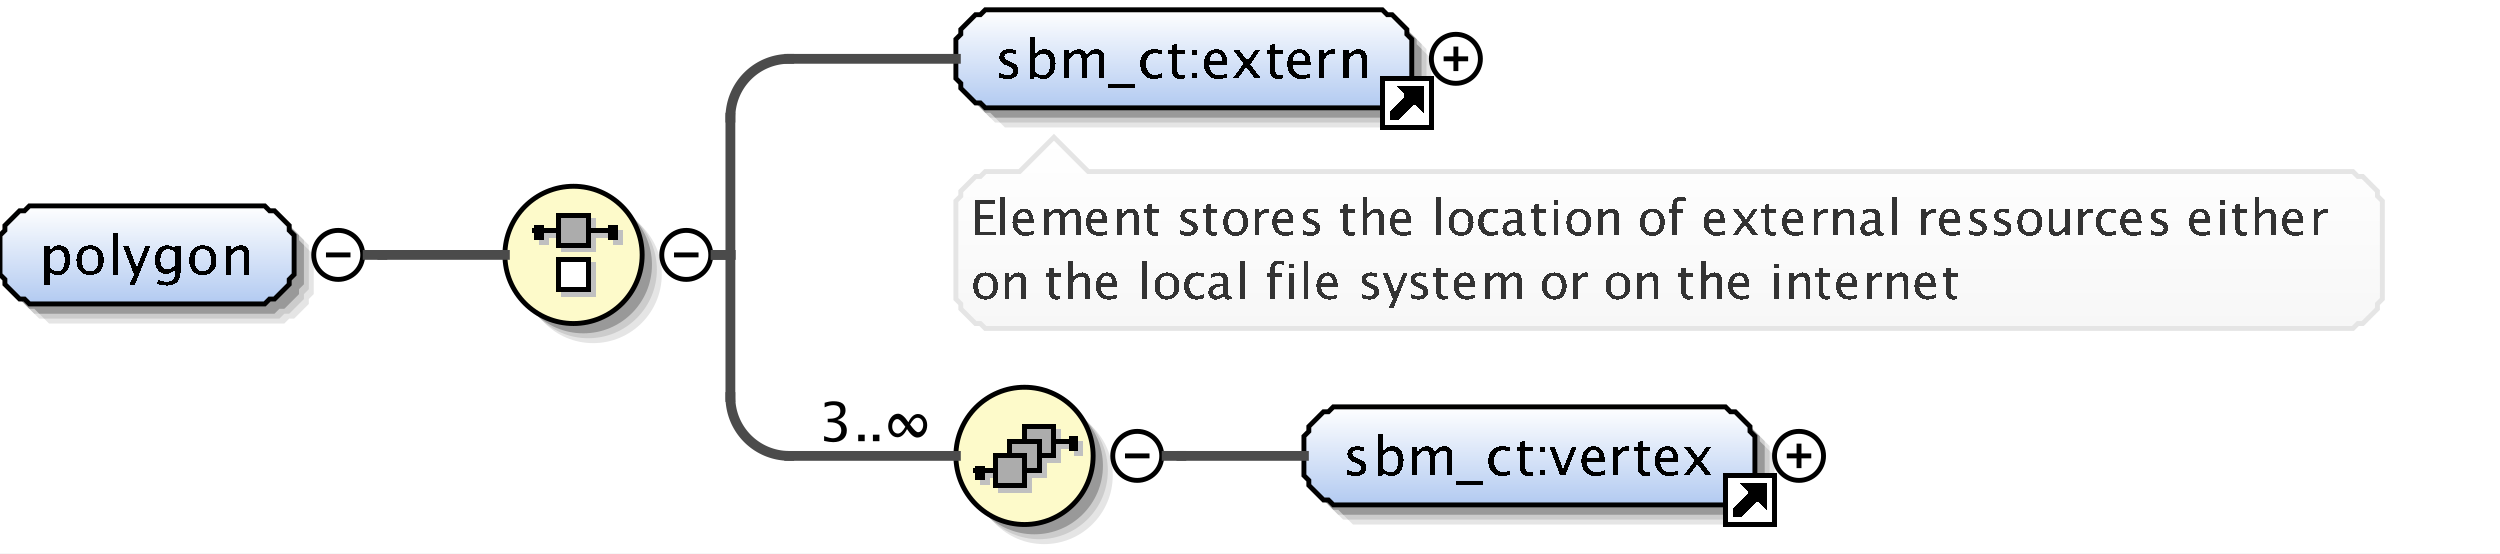 <?xml version="1.0" encoding="UTF-8"?>
<!DOCTYPE svg PUBLIC '-//W3C//DTD SVG 1.0//EN'
          'http://www.w3.org/TR/2001/REC-SVG-20010904/DTD/svg10.dtd'>
<svg color-interpolation="auto" color-rendering="auto" fill="black" fill-opacity="1" font-family="&apos;Dialog&apos;" font-size="12" font-style="normal" font-weight="normal" height="113" image-rendering="auto" shape-rendering="auto" stroke="black" stroke-dasharray="none" stroke-dashoffset="0" stroke-linecap="square" stroke-linejoin="miter" stroke-miterlimit="10" stroke-opacity="1" stroke-width="1" text-rendering="auto" width="510" xmlns="http://www.w3.org/2000/svg" xmlns:xlink="http://www.w3.org/1999/xlink"
><rect width="100%" height="100%" fill="#808080" stroke="none"/><!--Generated by the Batik Graphics2D SVG Generator--><defs id="genericDefs"
  /><g
  ><defs id="defs1"
    ><linearGradient gradientUnits="userSpaceOnUse" id="linearGradient1" spreadMethod="pad" x1="0" x2="0" y1="42" y2="62"
      ><stop offset="0%" stop-color="white" stop-opacity="1"
        /><stop offset="100%" stop-color="rgb(178,202,241)" stop-opacity="1"
      /></linearGradient
      ><linearGradient gradientUnits="userSpaceOnUse" id="linearGradient2" spreadMethod="pad" x1="103" x2="103" y1="38" y2="66"
      ><stop offset="0%" stop-color="rgb(253,250,202)" stop-opacity="1"
        /><stop offset="100%" stop-color="rgb(253,250,202)" stop-opacity="1"
      /></linearGradient
      ><linearGradient gradientUnits="userSpaceOnUse" id="linearGradient3" spreadMethod="pad" x1="195" x2="195" y1="2" y2="22"
      ><stop offset="0%" stop-color="white" stop-opacity="1"
        /><stop offset="100%" stop-color="rgb(178,202,241)" stop-opacity="1"
      /></linearGradient
      ><linearGradient gradientUnits="userSpaceOnUse" id="linearGradient4" spreadMethod="pad" x1="195" x2="195" y1="28" y2="67"
      ><stop offset="0%" stop-color="white" stop-opacity="1"
        /><stop offset="100%" stop-color="rgb(247,247,247)" stop-opacity="1"
      /></linearGradient
      ><linearGradient gradientUnits="userSpaceOnUse" id="linearGradient5" spreadMethod="pad" x1="195" x2="195" y1="79" y2="107"
      ><stop offset="0%" stop-color="rgb(253,250,202)" stop-opacity="1"
        /><stop offset="100%" stop-color="rgb(253,250,202)" stop-opacity="1"
      /></linearGradient
      ><linearGradient gradientUnits="userSpaceOnUse" id="linearGradient6" spreadMethod="pad" x1="266" x2="266" y1="83" y2="103"
      ><stop offset="0%" stop-color="white" stop-opacity="1"
        /><stop offset="100%" stop-color="rgb(178,202,241)" stop-opacity="1"
      /></linearGradient
      ><clipPath clipPathUnits="userSpaceOnUse" id="clipPath1"
      ><path d="M0 0 L510 0 L510 113 L0 113 L0 0 Z"
      /></clipPath
    ></defs
    ><g fill="white" stroke="white" text-rendering="geometricPrecision"
    ><rect clip-path="url(#clipPath1)" height="113" stroke="none" width="510" x="0" y="0"
    /></g
    ><g fill="rgb(229,229,229)" font-family="sans-serif" font-size="11" stroke="rgb(229,229,229)" text-rendering="geometricPrecision"
    ><polygon clip-path="url(#clipPath1)" points=" 4 52 5 51 5 50 6 49 7 48 8 47 9 47 10 46 58 46 59 47 60 47 61 48 62 49 63 50 63 51 64 52 64 60 63 61 63 62 62 63 61 64 60 65 59 65 58 66 10 66 9 65 8 65 7 64 6 63 5 62 5 61 4 60" stroke="none"
      /><polygon clip-path="url(#clipPath1)" fill="rgb(204,204,204)" points=" 3 51 4 50 4 49 5 48 6 47 7 46 8 46 9 45 57 45 58 46 59 46 60 47 61 48 62 49 62 50 63 51 63 59 62 60 62 61 61 62 60 63 59 64 58 64 57 65 9 65 8 64 7 64 6 63 5 62 4 61 4 60 3 59" stroke="none"
      /><polygon clip-path="url(#clipPath1)" fill="rgb(153,153,153)" points=" 2 50 3 49 3 48 4 47 5 46 6 45 7 45 8 44 56 44 57 45 58 45 59 46 60 47 61 48 61 49 62 50 62 58 61 59 61 60 60 61 59 62 58 63 57 63 56 64 8 64 7 63 6 63 5 62 4 61 3 60 3 59 2 58" stroke="none"
      /><polygon clip-path="url(#clipPath1)" fill="url(#linearGradient1)" points=" 0 48 1 47 1 46 2 45 3 44 4 43 5 43 6 42 54 42 55 43 56 43 57 44 58 45 59 46 59 47 60 48 60 56 59 57 59 58 58 59 57 60 56 61 55 61 54 62 6 62 5 61 4 61 3 60 2 59 1 58 1 57 0 56" shape-rendering="crispEdges" stroke="none"
      /><polygon clip-path="url(#clipPath1)" fill="none" points=" 0 48 1 47 1 46 2 45 3 44 4 43 5 43 6 42 54 42 55 43 56 43 57 44 58 45 59 46 59 47 60 48 60 56 59 57 59 58 58 59 57 60 56 61 55 61 54 62 6 62 5 61 4 61 3 60 2 59 1 58 1 57 0 56" stroke="black" stroke-linecap="butt"
    /></g
    ><g font-family="sans-serif" font-size="11" shape-rendering="crispEdges" stroke-linecap="butt" text-rendering="geometricPrecision"
    ><path clip-path="url(#clipPath1)" d="M9.058 58.122 L9.058 50.167 L10.116 50.167 L10.116 51.263 Q10.766 50.038 12.066 50.038 Q13.119 50.038 13.723 50.806 Q14.327 51.574 14.327 52.906 Q14.327 54.356 13.642 55.245 Q12.957 56.134 11.84 56.134 Q10.804 56.134 10.116 55.339 L10.116 58.122 ZM10.116 54.609 Q10.933 55.339 11.674 55.339 Q13.199 55.339 13.199 53.014 Q13.199 50.962 11.846 50.962 Q10.96 50.962 10.116 51.923 ZM18.341 56.134 Q17.089 56.134 16.343 55.304 Q15.596 54.475 15.596 53.084 Q15.596 51.676 16.346 50.857 Q17.095 50.038 18.378 50.038 Q19.662 50.038 20.411 50.857 Q21.161 51.676 21.161 53.073 Q21.161 54.502 20.409 55.318 Q19.657 56.134 18.341 56.134 ZM18.357 55.339 Q20.038 55.339 20.038 53.073 Q20.038 50.833 18.378 50.833 Q16.724 50.833 16.724 53.084 Q16.724 55.339 18.357 55.339 ZM23.058 56 L23.058 47.519 L24.116 47.519 L24.116 56 ZM26.396 58.122 L27.342 56 L25.086 50.167 L26.23 50.167 L27.9 54.56 L29.684 50.167 L30.683 50.167 L27.498 58.122 ZM32.08 57.939 L32.203 57.02 Q33.122 57.456 34.013 57.456 Q35.802 57.456 35.802 55.56 L35.802 54.641 Q35.216 55.866 33.879 55.866 Q32.831 55.866 32.214 55.103 Q31.596 54.34 31.596 53.046 Q31.596 51.714 32.3 50.876 Q33.003 50.038 34.121 50.038 Q35.098 50.038 35.802 50.833 L35.802 50.167 L36.865 50.167 L36.865 54.41 Q36.865 55.78 36.723 56.438 Q36.581 57.096 36.188 57.515 Q35.496 58.251 34.035 58.251 Q33.014 58.251 32.08 57.939 ZM35.802 53.98 L35.802 51.558 Q35.103 50.833 34.282 50.833 Q33.551 50.833 33.138 51.419 Q32.724 52.004 32.724 53.024 Q32.724 54.942 34.072 54.942 Q34.991 54.942 35.802 53.98 ZM41.341 56.134 Q40.089 56.134 39.343 55.304 Q38.596 54.475 38.596 53.084 Q38.596 51.676 39.346 50.857 Q40.095 50.038 41.378 50.038 Q42.662 50.038 43.411 50.857 Q44.161 51.676 44.161 53.073 Q44.161 54.502 43.409 55.318 Q42.657 56.134 41.341 56.134 ZM41.357 55.339 Q43.038 55.339 43.038 53.073 Q43.038 50.833 41.378 50.833 Q39.724 50.833 39.724 53.084 Q39.724 55.339 41.357 55.339 ZM46.058 56 L46.058 50.167 L47.116 50.167 L47.116 51.263 Q47.954 50.038 49.168 50.038 Q49.925 50.038 50.377 50.519 Q50.828 50.999 50.828 51.81 L50.828 56 L49.77 56 L49.77 52.154 Q49.77 51.504 49.579 51.228 Q49.388 50.951 48.948 50.951 Q47.976 50.951 47.116 52.224 L47.116 56 Z" stroke="none"
      /><circle clip-path="url(#clipPath1)" cx="69" cy="52" fill="none" r="5" shape-rendering="auto"
      /><line clip-path="url(#clipPath1)" fill="none" shape-rendering="auto" x1="67" x2="71" y1="52" y2="52"
      /><circle clip-path="url(#clipPath1)" cx="121" cy="56" fill="rgb(229,229,229)" r="14" shape-rendering="auto" stroke="none"
      /><circle clip-path="url(#clipPath1)" cx="120" cy="55" fill="rgb(204,204,204)" r="14" shape-rendering="auto" stroke="none"
      /><circle clip-path="url(#clipPath1)" cx="119" cy="54" fill="rgb(153,153,153)" r="14" shape-rendering="auto" stroke="none"
      /><circle clip-path="url(#clipPath1)" cx="117" cy="52" fill="url(#linearGradient2)" r="14" stroke="none"
      /><circle clip-path="url(#clipPath1)" cx="117" cy="52" fill="none" r="14" shape-rendering="auto"
      /><line clip-path="url(#clipPath1)" fill="none" stroke="silver" x1="110" x2="126" y1="48" y2="48"
      /><rect clip-path="url(#clipPath1)" fill="silver" height="3" stroke="none" width="2" x="110" y="47"
      /><rect clip-path="url(#clipPath1)" fill="silver" height="3" stroke="none" width="2" x="125" y="47"
      /><rect clip-path="url(#clipPath1)" fill="silver" height="6" stroke="none" width="6" x="115" y="45"
      /><rect clip-path="url(#clipPath1)" fill="none" height="6" stroke="silver" width="6" x="115" y="45"
      /><rect clip-path="url(#clipPath1)" fill="silver" height="6" stroke="none" width="6" x="115" y="54"
      /><rect clip-path="url(#clipPath1)" fill="none" height="6" stroke="silver" width="6" x="115" y="54"
      /><line clip-path="url(#clipPath1)" fill="none" x1="109" x2="125" y1="47" y2="47"
      /><rect clip-path="url(#clipPath1)" height="3" stroke="none" width="2" x="109" y="46"
      /><rect clip-path="url(#clipPath1)" height="3" stroke="none" width="2" x="124" y="46"
      /><rect clip-path="url(#clipPath1)" fill="rgb(172,172,172)" height="6" stroke="none" width="6" x="114" y="44"
      /><rect clip-path="url(#clipPath1)" fill="none" height="6" width="6" x="114" y="44"
      /><rect clip-path="url(#clipPath1)" fill="white" height="6" stroke="none" width="6" x="114" y="53"
      /><rect clip-path="url(#clipPath1)" fill="none" height="6" width="6" x="114" y="53"
      /><circle clip-path="url(#clipPath1)" cx="140" cy="52" fill="none" r="5" shape-rendering="auto"
      /><line clip-path="url(#clipPath1)" fill="none" shape-rendering="auto" x1="138" x2="142" y1="52" y2="52"
      /><polygon clip-path="url(#clipPath1)" fill="rgb(229,229,229)" points=" 199 12 200 11 200 10 201 9 202 8 203 7 204 7 205 6 286 6 287 7 288 7 289 8 290 9 291 10 291 11 292 12 292 20 291 21 291 22 290 23 289 24 288 25 287 25 286 26 205 26 204 25 203 25 202 24 201 23 200 22 200 21 199 20" shape-rendering="auto" stroke="none"
      /><polygon clip-path="url(#clipPath1)" fill="rgb(204,204,204)" points=" 198 11 199 10 199 9 200 8 201 7 202 6 203 6 204 5 285 5 286 6 287 6 288 7 289 8 290 9 290 10 291 11 291 19 290 20 290 21 289 22 288 23 287 24 286 24 285 25 204 25 203 24 202 24 201 23 200 22 199 21 199 20 198 19" shape-rendering="auto" stroke="none"
      /><polygon clip-path="url(#clipPath1)" fill="rgb(153,153,153)" points=" 197 10 198 9 198 8 199 7 200 6 201 5 202 5 203 4 284 4 285 5 286 5 287 6 288 7 289 8 289 9 290 10 290 18 289 19 289 20 288 21 287 22 286 23 285 23 284 24 203 24 202 23 201 23 200 22 199 21 198 20 198 19 197 18" shape-rendering="auto" stroke="none"
      /><polygon clip-path="url(#clipPath1)" fill="url(#linearGradient3)" points=" 195 8 196 7 196 6 197 5 198 4 199 3 200 3 201 2 282 2 283 3 284 3 285 4 286 5 287 6 287 7 288 8 288 16 287 17 287 18 286 19 285 20 284 21 283 21 282 22 201 22 200 21 199 21 198 20 197 19 196 18 196 17 195 16" stroke="none"
      /><polygon clip-path="url(#clipPath1)" fill="none" points=" 195 8 196 7 196 6 197 5 198 4 199 3 200 3 201 2 282 2 283 3 284 3 285 4 286 5 287 6 287 7 288 8 288 16 287 17 287 18 286 19 285 20 284 21 283 21 282 22 201 22 200 21 199 21 198 20 197 19 196 18 196 17 195 16" shape-rendering="auto"
      /><path clip-path="url(#clipPath1)" d="M205.605 16.134 Q204.88 16.134 203.843 15.796 L203.843 14.824 Q204.88 15.339 205.648 15.339 Q206.105 15.339 206.405 15.092 Q206.706 14.845 206.706 14.475 Q206.706 13.932 205.863 13.578 L205.245 13.315 Q203.875 12.745 203.875 11.676 Q203.875 10.914 204.415 10.476 Q204.955 10.038 205.895 10.038 Q206.384 10.038 207.103 10.172 L207.324 10.215 L207.324 11.096 Q206.438 10.833 205.917 10.833 Q204.896 10.833 204.896 11.574 Q204.896 12.052 205.669 12.38 L206.18 12.595 Q207.044 12.96 207.404 13.366 Q207.764 13.771 207.764 14.378 Q207.764 15.146 207.157 15.64 Q206.55 16.134 205.605 16.134 ZM210.058 16.064 L210.058 7.519 L211.116 7.519 L211.116 11.263 Q211.766 10.038 213.066 10.038 Q214.119 10.038 214.723 10.806 Q215.327 11.574 215.327 12.906 Q215.327 14.356 214.642 15.245 Q213.958 16.134 212.84 16.134 Q211.804 16.134 211.116 15.339 L210.987 16.064 ZM211.116 14.609 Q211.933 15.339 212.674 15.339 Q214.199 15.339 214.199 13.014 Q214.199 10.962 212.846 10.962 Q211.959 10.962 211.116 11.923 ZM217.058 16 L217.058 10.167 L218.116 10.167 L218.116 11.263 Q218.89 10.038 220.103 10.038 Q221.274 10.038 221.699 11.263 Q222.451 10.033 223.654 10.033 Q224.427 10.033 224.852 10.487 Q225.276 10.94 225.276 11.757 L225.276 16 L224.212 16 L224.212 11.923 Q224.212 10.924 223.423 10.924 Q222.601 10.924 221.699 12.09 L221.699 16 L220.635 16 L220.635 11.923 Q220.635 10.919 219.83 10.919 Q219.029 10.919 218.116 12.09 L218.116 16 ZM226 17.853 L226 17.058 L231.5 17.058 L231.5 17.853 ZM235.335 16.134 Q234.154 16.134 233.375 15.259 Q232.596 14.383 232.596 13.051 Q232.596 11.628 233.367 10.833 Q234.138 10.038 235.518 10.038 Q236.2 10.038 237.043 10.226 L237.043 11.112 Q236.147 10.849 235.583 10.849 Q234.772 10.849 234.28 11.459 Q233.789 12.068 233.789 13.084 Q233.789 14.066 234.293 14.673 Q234.798 15.28 235.615 15.28 Q236.34 15.28 237.108 14.91 L237.108 15.823 Q236.082 16.134 235.335 16.134 ZM240.809 16.134 Q240.003 16.134 239.552 15.672 Q239.101 15.21 239.101 14.389 L239.101 10.962 L238.371 10.962 L238.371 10.167 L239.101 10.167 L239.101 9.109 L240.159 9.007 L240.159 10.167 L241.685 10.167 L241.685 10.962 L240.159 10.962 L240.159 14.195 Q240.159 15.339 241.148 15.339 Q241.357 15.339 241.658 15.27 L241.658 16 Q241.169 16.134 240.809 16.134 ZM243.208 16 L243.208 14.942 L244.267 14.942 L244.267 16 ZM243.208 11.23 L243.208 10.167 L244.267 10.167 L244.267 11.23 ZM250.333 15.812 Q249.27 16.134 248.513 16.134 Q247.224 16.134 246.41 15.278 Q245.596 14.421 245.596 13.057 Q245.596 11.73 246.313 10.881 Q247.03 10.033 248.148 10.033 Q249.206 10.033 249.783 10.785 Q250.36 11.537 250.36 12.922 L250.355 13.25 L246.676 13.25 Q246.907 15.329 248.711 15.329 Q249.372 15.329 250.333 14.974 ZM246.724 12.455 L249.297 12.455 Q249.297 10.828 248.083 10.828 Q246.864 10.828 246.724 12.455 ZM251.473 16 L253.691 12.987 L251.537 10.167 L252.794 10.167 L254.497 12.412 L256.038 10.167 L257.069 10.167 L255.05 13.127 L257.247 16 L255.99 16 L254.233 13.69 L252.536 16 ZM260.809 16.134 Q260.003 16.134 259.552 15.672 Q259.101 15.21 259.101 14.389 L259.101 10.962 L258.371 10.962 L258.371 10.167 L259.101 10.167 L259.101 9.109 L260.159 9.007 L260.159 10.167 L261.685 10.167 L261.685 10.962 L260.159 10.962 L260.159 14.195 Q260.159 15.339 261.147 15.339 Q261.357 15.339 261.658 15.27 L261.658 16 Q261.169 16.134 260.809 16.134 ZM267.334 15.812 Q266.27 16.134 265.513 16.134 Q264.224 16.134 263.41 15.278 Q262.596 14.421 262.596 13.057 Q262.596 11.73 263.313 10.881 Q264.03 10.033 265.147 10.033 Q266.206 10.033 266.783 10.785 Q267.36 11.537 267.36 12.922 L267.355 13.25 L263.676 13.25 Q263.907 15.329 265.711 15.329 Q266.372 15.329 267.334 14.974 ZM263.724 12.455 L266.297 12.455 Q266.297 10.828 265.083 10.828 Q263.864 10.828 263.724 12.455 ZM269.058 16 L269.058 10.167 L270.116 10.167 L270.116 11.263 Q270.745 10.038 271.942 10.038 Q272.103 10.038 272.281 10.065 L272.281 11.053 Q272.007 10.962 271.797 10.962 Q270.793 10.962 270.116 12.154 L270.116 16 ZM274.058 16 L274.058 10.167 L275.116 10.167 L275.116 11.263 Q275.954 10.038 277.168 10.038 Q277.925 10.038 278.377 10.519 Q278.828 10.999 278.828 11.81 L278.828 16 L277.769 16 L277.769 12.154 Q277.769 11.504 277.579 11.228 Q277.388 10.951 276.948 10.951 Q275.976 10.951 275.116 12.224 L275.116 16 Z" stroke="none"
      /><rect clip-path="url(#clipPath1)" fill="white" height="10" stroke="none" width="10" x="282" y="16"
      /><polygon clip-path="url(#clipPath1)" fill="none" points=" 284 24 284 23 287 20 287 19 286 18 290 18 290 22 289 21 288 21 285 24"
      /><polygon clip-path="url(#clipPath1)" points=" 284 24 284 23 287 20 287 19 286 18 290 18 290 22 289 21 288 21 285 24" stroke="none"
      /><rect clip-path="url(#clipPath1)" fill="none" height="10" width="10" x="282" y="16"
      /><circle clip-path="url(#clipPath1)" cx="297" cy="12" fill="none" r="5" shape-rendering="auto"
      /><line clip-path="url(#clipPath1)" fill="none" shape-rendering="auto" x1="295" x2="299" y1="12" y2="12"
      /><line clip-path="url(#clipPath1)" fill="none" shape-rendering="auto" x1="297" x2="297" y1="10" y2="14"
      /><polygon clip-path="url(#clipPath1)" fill="url(#linearGradient4)" points=" 195 41 196 40 196 39 197 38 198 37 199 36 200 36 201 35 208 35 215 28 222 35 480 35 481 36 482 36 483 37 484 38 485 39 485 40 486 41 486 61 485 62 485 63 484 64 483 65 482 66 481 66 480 67 201 67 200 66 199 66 198 65 197 64 196 63 196 62 195 61" stroke="none"
      /><polygon clip-path="url(#clipPath1)" fill="none" points=" 195 41 196 40 196 39 197 38 198 37 199 36 200 36 201 35 208 35 215 28 222 35 480 35 481 36 482 36 483 37 484 38 485 39 485 40 486 41 486 61 485 62 485 63 484 64 483 65 482 66 481 66 480 67 201 67 200 66 199 66 198 65 197 64 196 63 196 62 195 61" shape-rendering="auto" stroke="rgb(229,229,229)"
      /><path clip-path="url(#clipPath1)" d="M198.933 48 L198.933 40.773 L202.971 40.773 L202.971 41.54 L199.958 41.54 L199.958 43.859 L202.482 43.859 L202.482 44.616 L199.958 44.616 L199.958 47.233 L203.181 47.233 L203.181 48 ZM203.962 48 L203.962 40.29 L204.924 40.29 L204.924 48 ZM210.849 47.829 Q209.882 48.122 209.193 48.122 Q208.022 48.122 207.282 47.343 Q206.542 46.565 206.542 45.324 Q206.542 44.118 207.194 43.347 Q207.846 42.575 208.861 42.575 Q209.823 42.575 210.348 43.259 Q210.873 43.942 210.873 45.202 L210.868 45.5 L207.523 45.5 Q207.733 47.39 209.374 47.39 Q209.975 47.39 210.849 47.067 ZM207.567 44.777 L209.906 44.777 Q209.906 43.298 208.803 43.298 Q207.694 43.298 207.567 44.777 ZM212.962 48 L212.962 42.697 L213.924 42.697 L213.924 43.693 Q214.627 42.58 215.731 42.58 Q216.795 42.58 217.181 43.693 Q217.864 42.575 218.958 42.575 Q219.661 42.575 220.047 42.988 Q220.433 43.4 220.433 44.143 L220.433 48 L219.466 48 L219.466 44.294 Q219.466 43.386 218.748 43.386 Q218.001 43.386 217.181 44.445 L217.181 48 L216.214 48 L216.214 44.294 Q216.214 43.381 215.481 43.381 Q214.754 43.381 213.924 44.445 L213.924 48 ZM225.849 47.829 Q224.882 48.122 224.193 48.122 Q223.022 48.122 222.282 47.343 Q221.542 46.565 221.542 45.324 Q221.542 44.118 222.194 43.347 Q222.846 42.575 223.861 42.575 Q224.823 42.575 225.348 43.259 Q225.873 43.942 225.873 45.202 L225.868 45.5 L222.523 45.5 Q222.733 47.39 224.374 47.39 Q224.975 47.39 225.849 47.067 ZM222.567 44.777 L224.906 44.777 Q224.906 43.298 223.803 43.298 Q222.694 43.298 222.567 44.777 ZM227.962 48 L227.962 42.697 L228.924 42.697 L228.924 43.693 Q229.685 42.58 230.789 42.58 Q231.477 42.58 231.888 43.017 Q232.298 43.454 232.298 44.191 L232.298 48 L231.336 48 L231.336 44.504 Q231.336 43.913 231.163 43.662 Q230.989 43.41 230.589 43.41 Q229.705 43.41 228.924 44.567 L228.924 48 ZM235.554 48.122 Q234.821 48.122 234.411 47.702 Q234.001 47.282 234.001 46.535 L234.001 43.42 L233.337 43.42 L233.337 42.697 L234.001 42.697 L234.001 41.735 L234.963 41.643 L234.963 42.697 L236.35 42.697 L236.35 43.42 L234.963 43.42 L234.963 46.359 Q234.963 47.399 235.861 47.399 Q236.052 47.399 236.325 47.336 L236.325 48 Q235.881 48.122 235.554 48.122 ZM242.368 48.122 Q241.709 48.122 240.767 47.815 L240.767 46.931 Q241.709 47.399 242.407 47.399 Q242.822 47.399 243.096 47.175 Q243.369 46.95 243.369 46.613 Q243.369 46.12 242.602 45.798 L242.041 45.559 Q240.796 45.041 240.796 44.069 Q240.796 43.376 241.287 42.978 Q241.777 42.58 242.632 42.58 Q243.076 42.58 243.731 42.702 L243.931 42.741 L243.931 43.542 Q243.125 43.303 242.651 43.303 Q241.724 43.303 241.724 43.977 Q241.724 44.411 242.427 44.709 L242.891 44.904 Q243.677 45.236 244.004 45.605 Q244.331 45.974 244.331 46.525 Q244.331 47.224 243.779 47.673 Q243.227 48.122 242.368 48.122 ZM247.554 48.122 Q246.821 48.122 246.411 47.702 Q246.001 47.282 246.001 46.535 L246.001 43.42 L245.337 43.42 L245.337 42.697 L246.001 42.697 L246.001 41.735 L246.963 41.643 L246.963 42.697 L248.35 42.697 L248.35 43.42 L246.963 43.42 L246.963 46.359 Q246.963 47.399 247.861 47.399 Q248.052 47.399 248.325 47.336 L248.325 48 Q247.881 48.122 247.554 48.122 ZM252.037 48.122 Q250.899 48.122 250.221 47.368 Q249.542 46.613 249.542 45.349 Q249.542 44.069 250.223 43.325 Q250.904 42.58 252.071 42.58 Q253.238 42.58 253.919 43.325 Q254.601 44.069 254.601 45.339 Q254.601 46.638 253.917 47.38 Q253.233 48.122 252.037 48.122 ZM252.052 47.399 Q253.58 47.399 253.58 45.339 Q253.58 43.303 252.071 43.303 Q250.567 43.303 250.567 45.349 Q250.567 47.399 252.052 47.399 ZM255.962 48 L255.962 42.697 L256.924 42.697 L256.924 43.693 Q257.495 42.58 258.584 42.58 Q258.731 42.58 258.892 42.605 L258.892 43.503 Q258.643 43.42 258.452 43.42 Q257.539 43.42 256.924 44.504 L256.924 48 ZM263.849 47.829 Q262.882 48.122 262.193 48.122 Q261.022 48.122 260.282 47.343 Q259.542 46.565 259.542 45.324 Q259.542 44.118 260.194 43.347 Q260.846 42.575 261.861 42.575 Q262.823 42.575 263.348 43.259 Q263.873 43.942 263.873 45.202 L263.868 45.5 L260.523 45.5 Q260.733 47.39 262.374 47.39 Q262.975 47.39 263.849 47.067 ZM260.567 44.777 L262.906 44.777 Q262.906 43.298 261.803 43.298 Q260.694 43.298 260.567 44.777 ZM267.368 48.122 Q266.709 48.122 265.767 47.815 L265.767 46.931 Q266.709 47.399 267.407 47.399 Q267.822 47.399 268.096 47.175 Q268.369 46.95 268.369 46.613 Q268.369 46.12 267.603 45.798 L267.041 45.559 Q265.796 45.041 265.796 44.069 Q265.796 43.376 266.287 42.978 Q266.777 42.58 267.632 42.58 Q268.076 42.58 268.731 42.702 L268.931 42.741 L268.931 43.542 Q268.125 43.303 267.651 43.303 Q266.724 43.303 266.724 43.977 Q266.724 44.411 267.427 44.709 L267.891 44.904 Q268.677 45.236 269.004 45.605 Q269.331 45.974 269.331 46.525 Q269.331 47.224 268.779 47.673 Q268.228 48.122 267.368 48.122 ZM275.554 48.122 Q274.821 48.122 274.411 47.702 Q274.001 47.282 274.001 46.535 L274.001 43.42 L273.337 43.42 L273.337 42.697 L274.001 42.697 L274.001 41.735 L274.963 41.643 L274.963 42.697 L276.35 42.697 L276.35 43.42 L274.963 43.42 L274.963 46.359 Q274.963 47.399 275.861 47.399 Q276.052 47.399 276.325 47.336 L276.325 48 Q275.881 48.122 275.554 48.122 ZM277.962 48 L277.962 40.29 L278.924 40.29 L278.924 43.693 Q279.685 42.58 280.789 42.58 Q281.478 42.58 281.888 43.017 Q282.298 43.454 282.298 44.191 L282.298 48 L281.336 48 L281.336 44.504 Q281.336 43.913 281.163 43.662 Q280.989 43.41 280.589 43.41 Q279.705 43.41 278.924 44.567 L278.924 48 ZM287.849 47.829 Q286.882 48.122 286.193 48.122 Q285.022 48.122 284.282 47.343 Q283.542 46.565 283.542 45.324 Q283.542 44.118 284.194 43.347 Q284.846 42.575 285.861 42.575 Q286.823 42.575 287.348 43.259 Q287.873 43.942 287.873 45.202 L287.868 45.5 L284.523 45.5 Q284.733 47.39 286.374 47.39 Q286.975 47.39 287.849 47.067 ZM284.567 44.777 L286.906 44.777 Q286.906 43.298 285.803 43.298 Q284.694 43.298 284.567 44.777 ZM292.962 48 L292.962 40.29 L293.924 40.29 L293.924 48 ZM298.037 48.122 Q296.899 48.122 296.221 47.368 Q295.542 46.613 295.542 45.349 Q295.542 44.069 296.223 43.325 Q296.904 42.58 298.071 42.58 Q299.238 42.58 299.919 43.325 Q300.601 44.069 300.601 45.339 Q300.601 46.638 299.917 47.38 Q299.233 48.122 298.037 48.122 ZM298.052 47.399 Q299.58 47.399 299.58 45.339 Q299.58 43.303 298.071 43.303 Q296.567 43.303 296.567 45.349 Q296.567 47.399 298.052 47.399 ZM304.032 48.122 Q302.958 48.122 302.25 47.326 Q301.542 46.53 301.542 45.319 Q301.542 44.025 302.243 43.303 Q302.943 42.58 304.198 42.58 Q304.818 42.58 305.585 42.751 L305.585 43.557 Q304.769 43.317 304.257 43.317 Q303.519 43.317 303.073 43.872 Q302.626 44.426 302.626 45.349 Q302.626 46.242 303.085 46.794 Q303.544 47.346 304.286 47.346 Q304.945 47.346 305.644 47.009 L305.644 47.839 Q304.711 48.122 304.032 48.122 ZM309.696 47.326 Q308.832 48.122 308.031 48.122 Q307.372 48.122 306.938 47.709 Q306.503 47.297 306.503 46.667 Q306.503 45.798 307.233 45.331 Q307.963 44.865 309.325 44.865 L309.555 44.865 L309.555 44.226 Q309.555 43.303 308.607 43.303 Q307.846 43.303 306.962 43.772 L306.962 42.976 Q307.934 42.58 308.783 42.58 Q309.672 42.58 310.094 42.98 Q310.517 43.381 310.517 44.226 L310.517 46.628 Q310.517 47.453 311.024 47.453 Q311.088 47.453 311.21 47.434 L311.278 47.966 Q310.951 48.122 310.556 48.122 Q309.882 48.122 309.696 47.326 ZM309.555 46.804 L309.555 45.432 L309.232 45.422 Q308.441 45.422 307.953 45.722 Q307.465 46.023 307.465 46.511 Q307.465 46.857 307.709 47.097 Q307.953 47.336 308.305 47.336 Q308.905 47.336 309.555 46.804 ZM314.554 48.122 Q313.821 48.122 313.411 47.702 Q313.001 47.282 313.001 46.535 L313.001 43.42 L312.337 43.42 L312.337 42.697 L313.001 42.697 L313.001 41.735 L313.963 41.643 L313.963 42.697 L315.35 42.697 L315.35 43.42 L313.963 43.42 L313.963 46.359 Q313.963 47.399 314.861 47.399 Q315.052 47.399 315.325 47.336 L315.325 48 Q314.881 48.122 314.554 48.122 ZM316.962 48 L316.962 42.697 L317.924 42.697 L317.924 48 ZM316.962 41.735 L316.962 40.773 L317.924 40.773 L317.924 41.735 ZM322.037 48.122 Q320.899 48.122 320.221 47.368 Q319.542 46.613 319.542 45.349 Q319.542 44.069 320.223 43.325 Q320.904 42.58 322.071 42.58 Q323.238 42.58 323.919 43.325 Q324.601 44.069 324.601 45.339 Q324.601 46.638 323.917 47.38 Q323.233 48.122 322.037 48.122 ZM322.052 47.399 Q323.58 47.399 323.58 45.339 Q323.58 43.303 322.071 43.303 Q320.567 43.303 320.567 45.349 Q320.567 47.399 322.052 47.399 ZM325.962 48 L325.962 42.697 L326.924 42.697 L326.924 43.693 Q327.685 42.58 328.789 42.58 Q329.478 42.58 329.888 43.017 Q330.298 43.454 330.298 44.191 L330.298 48 L329.336 48 L329.336 44.504 Q329.336 43.913 329.163 43.662 Q328.989 43.41 328.589 43.41 Q327.705 43.41 326.924 44.567 L326.924 48 ZM337.037 48.122 Q335.899 48.122 335.221 47.368 Q334.542 46.613 334.542 45.349 Q334.542 44.069 335.223 43.325 Q335.904 42.58 337.071 42.58 Q338.238 42.58 338.919 43.325 Q339.601 44.069 339.601 45.339 Q339.601 46.638 338.917 47.38 Q338.233 48.122 337.037 48.122 ZM337.052 47.399 Q338.58 47.399 338.58 45.339 Q338.58 43.303 337.071 43.303 Q335.567 43.303 335.567 45.349 Q335.567 47.399 337.052 47.399 ZM342.109 43.42 L342.109 48 L341.143 48 L341.143 43.42 L340.391 43.42 L340.391 42.697 L341.143 42.697 L341.143 42.062 Q341.143 40.168 342.871 40.168 Q343.354 40.168 343.97 40.329 L343.97 41.091 Q343.32 40.891 342.93 40.891 Q342.456 40.891 342.283 41.118 Q342.109 41.345 342.109 41.96 L342.109 42.697 L343.433 42.697 L343.433 43.42 ZM351.849 47.829 Q350.882 48.122 350.193 48.122 Q349.022 48.122 348.282 47.343 Q347.542 46.565 347.542 45.324 Q347.542 44.118 348.194 43.347 Q348.846 42.575 349.861 42.575 Q350.823 42.575 351.348 43.259 Q351.873 43.942 351.873 45.202 L351.868 45.5 L348.523 45.5 Q348.733 47.39 350.374 47.39 Q350.975 47.39 351.849 47.067 ZM348.567 44.777 L350.906 44.777 Q350.906 43.298 349.803 43.298 Q348.694 43.298 348.567 44.777 ZM353.43 48 L355.446 45.261 L353.488 42.697 L354.631 42.697 L356.179 44.738 L357.58 42.697 L358.518 42.697 L356.682 45.388 L358.679 48 L357.536 48 L355.94 45.9 L354.397 48 ZM361.554 48.122 Q360.821 48.122 360.411 47.702 Q360.001 47.282 360.001 46.535 L360.001 43.42 L359.337 43.42 L359.337 42.697 L360.001 42.697 L360.001 41.735 L360.963 41.643 L360.963 42.697 L362.35 42.697 L362.35 43.42 L360.963 43.42 L360.963 46.359 Q360.963 47.399 361.861 47.399 Q362.052 47.399 362.325 47.336 L362.325 48 Q361.881 48.122 361.554 48.122 ZM367.849 47.829 Q366.882 48.122 366.193 48.122 Q365.022 48.122 364.282 47.343 Q363.542 46.565 363.542 45.324 Q363.542 44.118 364.194 43.347 Q364.846 42.575 365.861 42.575 Q366.823 42.575 367.348 43.259 Q367.873 43.942 367.873 45.202 L367.868 45.5 L364.523 45.5 Q364.733 47.39 366.374 47.39 Q366.975 47.39 367.849 47.067 ZM364.567 44.777 L366.906 44.777 Q366.906 43.298 365.803 43.298 Q364.694 43.298 364.567 44.777 ZM369.962 48 L369.962 42.697 L370.924 42.697 L370.924 43.693 Q371.495 42.58 372.584 42.58 Q372.731 42.58 372.892 42.605 L372.892 43.503 Q372.643 43.42 372.452 43.42 Q371.539 43.42 370.924 44.504 L370.924 48 ZM373.962 48 L373.962 42.697 L374.924 42.697 L374.924 43.693 Q375.685 42.58 376.789 42.58 Q377.478 42.58 377.888 43.017 Q378.298 43.454 378.298 44.191 L378.298 48 L377.336 48 L377.336 44.504 Q377.336 43.913 377.163 43.662 Q376.989 43.41 376.589 43.41 Q375.705 43.41 374.924 44.567 L374.924 48 ZM382.696 47.326 Q381.832 48.122 381.031 48.122 Q380.372 48.122 379.938 47.709 Q379.503 47.297 379.503 46.667 Q379.503 45.798 380.233 45.331 Q380.963 44.865 382.325 44.865 L382.555 44.865 L382.555 44.226 Q382.555 43.303 381.607 43.303 Q380.846 43.303 379.962 43.772 L379.962 42.976 Q380.934 42.58 381.783 42.58 Q382.672 42.58 383.094 42.98 Q383.517 43.381 383.517 44.226 L383.517 46.628 Q383.517 47.453 384.024 47.453 Q384.088 47.453 384.21 47.434 L384.278 47.966 Q383.951 48.122 383.556 48.122 Q382.882 48.122 382.696 47.326 ZM382.555 46.804 L382.555 45.432 L382.232 45.422 Q381.441 45.422 380.953 45.722 Q380.465 46.023 380.465 46.511 Q380.465 46.857 380.709 47.097 Q380.953 47.336 381.305 47.336 Q381.905 47.336 382.555 46.804 ZM385.962 48 L385.962 40.29 L386.924 40.29 L386.924 48 ZM391.962 48 L391.962 42.697 L392.924 42.697 L392.924 43.693 Q393.495 42.58 394.584 42.58 Q394.731 42.58 394.892 42.605 L394.892 43.503 Q394.643 43.42 394.452 43.42 Q393.539 43.42 392.924 44.504 L392.924 48 ZM399.849 47.829 Q398.882 48.122 398.193 48.122 Q397.022 48.122 396.282 47.343 Q395.542 46.565 395.542 45.324 Q395.542 44.118 396.194 43.347 Q396.846 42.575 397.861 42.575 Q398.823 42.575 399.348 43.259 Q399.873 43.942 399.873 45.202 L399.868 45.5 L396.523 45.5 Q396.733 47.39 398.374 47.39 Q398.975 47.39 399.849 47.067 ZM396.567 44.777 L398.906 44.777 Q398.906 43.298 397.803 43.298 Q396.694 43.298 396.567 44.777 ZM403.368 48.122 Q402.709 48.122 401.767 47.815 L401.767 46.931 Q402.709 47.399 403.407 47.399 Q403.822 47.399 404.096 47.175 Q404.369 46.95 404.369 46.613 Q404.369 46.12 403.603 45.798 L403.041 45.559 Q401.796 45.041 401.796 44.069 Q401.796 43.376 402.287 42.978 Q402.777 42.58 403.632 42.58 Q404.076 42.58 404.731 42.702 L404.931 42.741 L404.931 43.542 Q404.125 43.303 403.651 43.303 Q402.724 43.303 402.724 43.977 Q402.724 44.411 403.427 44.709 L403.891 44.904 Q404.677 45.236 405.004 45.605 Q405.331 45.974 405.331 46.525 Q405.331 47.224 404.779 47.673 Q404.228 48.122 403.368 48.122 ZM408.368 48.122 Q407.709 48.122 406.767 47.815 L406.767 46.931 Q407.709 47.399 408.407 47.399 Q408.822 47.399 409.096 47.175 Q409.369 46.95 409.369 46.613 Q409.369 46.12 408.603 45.798 L408.041 45.559 Q406.796 45.041 406.796 44.069 Q406.796 43.376 407.287 42.978 Q407.777 42.58 408.632 42.58 Q409.076 42.58 409.731 42.702 L409.931 42.741 L409.931 43.542 Q409.125 43.303 408.651 43.303 Q407.724 43.303 407.724 43.977 Q407.724 44.411 408.427 44.709 L408.891 44.904 Q409.677 45.236 410.004 45.605 Q410.331 45.974 410.331 46.525 Q410.331 47.224 409.779 47.673 Q409.228 48.122 408.368 48.122 ZM414.037 48.122 Q412.899 48.122 412.221 47.368 Q411.542 46.613 411.542 45.349 Q411.542 44.069 412.223 43.325 Q412.904 42.58 414.071 42.58 Q415.238 42.58 415.919 43.325 Q416.601 44.069 416.601 45.339 Q416.601 46.638 415.917 47.38 Q415.233 48.122 414.037 48.122 ZM414.052 47.399 Q415.58 47.399 415.58 45.339 Q415.58 43.303 414.071 43.303 Q412.567 43.303 412.567 45.349 Q412.567 47.399 414.052 47.399 ZM421.277 48 L421.277 47.004 Q420.511 48.122 419.417 48.122 Q418.724 48.122 418.313 47.685 Q417.903 47.248 417.903 46.506 L417.903 42.697 L418.865 42.697 L418.865 46.193 Q418.865 46.789 419.039 47.041 Q419.212 47.292 419.617 47.292 Q420.496 47.292 421.277 46.135 L421.277 42.697 L422.239 42.697 L422.239 48 ZM423.962 48 L423.962 42.697 L424.924 42.697 L424.924 43.693 Q425.495 42.58 426.584 42.58 Q426.731 42.58 426.892 42.605 L426.892 43.503 Q426.643 43.42 426.452 43.42 Q425.539 43.42 424.924 44.504 L424.924 48 ZM430.032 48.122 Q428.958 48.122 428.25 47.326 Q427.542 46.53 427.542 45.319 Q427.542 44.025 428.243 43.303 Q428.943 42.58 430.198 42.58 Q430.818 42.58 431.585 42.751 L431.585 43.557 Q430.769 43.317 430.257 43.317 Q429.519 43.317 429.073 43.872 Q428.626 44.426 428.626 45.349 Q428.626 46.242 429.085 46.794 Q429.544 47.346 430.286 47.346 Q430.945 47.346 431.644 47.009 L431.644 47.839 Q430.711 48.122 430.032 48.122 ZM436.849 47.829 Q435.882 48.122 435.193 48.122 Q434.022 48.122 433.282 47.343 Q432.542 46.565 432.542 45.324 Q432.542 44.118 433.194 43.347 Q433.846 42.575 434.861 42.575 Q435.823 42.575 436.348 43.259 Q436.873 43.942 436.873 45.202 L436.868 45.5 L433.523 45.5 Q433.733 47.39 435.374 47.39 Q435.975 47.39 436.849 47.067 ZM433.567 44.777 L435.906 44.777 Q435.906 43.298 434.803 43.298 Q433.694 43.298 433.567 44.777 ZM440.368 48.122 Q439.709 48.122 438.767 47.815 L438.767 46.931 Q439.709 47.399 440.407 47.399 Q440.822 47.399 441.096 47.175 Q441.369 46.95 441.369 46.613 Q441.369 46.12 440.603 45.798 L440.041 45.559 Q438.796 45.041 438.796 44.069 Q438.796 43.376 439.287 42.978 Q439.777 42.58 440.632 42.58 Q441.076 42.58 441.731 42.702 L441.931 42.741 L441.931 43.542 Q441.125 43.303 440.651 43.303 Q439.724 43.303 439.724 43.977 Q439.724 44.411 440.427 44.709 L440.891 44.904 Q441.677 45.236 442.004 45.605 Q442.331 45.974 442.331 46.525 Q442.331 47.224 441.779 47.673 Q441.228 48.122 440.368 48.122 ZM450.849 47.829 Q449.882 48.122 449.193 48.122 Q448.022 48.122 447.282 47.343 Q446.542 46.565 446.542 45.324 Q446.542 44.118 447.194 43.347 Q447.846 42.575 448.861 42.575 Q449.823 42.575 450.348 43.259 Q450.873 43.942 450.873 45.202 L450.868 45.5 L447.523 45.5 Q447.733 47.39 449.374 47.39 Q449.975 47.39 450.849 47.067 ZM447.567 44.777 L449.906 44.777 Q449.906 43.298 448.803 43.298 Q447.694 43.298 447.567 44.777 ZM452.962 48 L452.962 42.697 L453.924 42.697 L453.924 48 ZM452.962 41.735 L452.962 40.773 L453.924 40.773 L453.924 41.735 ZM457.554 48.122 Q456.821 48.122 456.411 47.702 Q456.001 47.282 456.001 46.535 L456.001 43.42 L455.337 43.42 L455.337 42.697 L456.001 42.697 L456.001 41.735 L456.963 41.643 L456.963 42.697 L458.35 42.697 L458.35 43.42 L456.963 43.42 L456.963 46.359 Q456.963 47.399 457.861 47.399 Q458.052 47.399 458.325 47.336 L458.325 48 Q457.881 48.122 457.554 48.122 ZM459.962 48 L459.962 40.29 L460.924 40.29 L460.924 43.693 Q461.685 42.58 462.789 42.58 Q463.478 42.58 463.888 43.017 Q464.298 43.454 464.298 44.191 L464.298 48 L463.336 48 L463.336 44.504 Q463.336 43.913 463.163 43.662 Q462.989 43.41 462.589 43.41 Q461.705 43.41 460.924 44.567 L460.924 48 ZM469.849 47.829 Q468.882 48.122 468.193 48.122 Q467.022 48.122 466.282 47.343 Q465.542 46.565 465.542 45.324 Q465.542 44.118 466.194 43.347 Q466.846 42.575 467.861 42.575 Q468.823 42.575 469.348 43.259 Q469.873 43.942 469.873 45.202 L469.868 45.5 L466.523 45.5 Q466.733 47.39 468.374 47.39 Q468.975 47.39 469.849 47.067 ZM466.567 44.777 L468.906 44.777 Q468.906 43.298 467.803 43.298 Q466.694 43.298 466.567 44.777 ZM471.962 48 L471.962 42.697 L472.924 42.697 L472.924 43.693 Q473.495 42.58 474.584 42.58 Q474.731 42.58 474.892 42.605 L474.892 43.503 Q474.643 43.42 474.452 43.42 Q473.539 43.42 472.924 44.504 L472.924 48 Z" fill="rgb(51,51,51)" stroke="none"
      /><path clip-path="url(#clipPath1)" d="M201.037 61.122 Q199.899 61.122 199.221 60.368 Q198.542 59.613 198.542 58.349 Q198.542 57.069 199.223 56.325 Q199.904 55.58 201.071 55.58 Q202.238 55.58 202.919 56.325 Q203.601 57.069 203.601 58.339 Q203.601 59.638 202.917 60.38 Q202.233 61.122 201.037 61.122 ZM201.052 60.399 Q202.58 60.399 202.58 58.339 Q202.58 56.303 201.071 56.303 Q199.567 56.303 199.567 58.349 Q199.567 60.399 201.052 60.399 ZM204.962 61 L204.962 55.697 L205.924 55.697 L205.924 56.693 Q206.685 55.58 207.789 55.58 Q208.477 55.58 208.888 56.017 Q209.298 56.454 209.298 57.191 L209.298 61 L208.336 61 L208.336 57.504 Q208.336 56.913 208.163 56.662 Q207.989 56.41 207.589 56.41 Q206.705 56.41 205.924 57.567 L205.924 61 ZM215.554 61.122 Q214.821 61.122 214.411 60.702 Q214.001 60.282 214.001 59.535 L214.001 56.42 L213.337 56.42 L213.337 55.697 L214.001 55.697 L214.001 54.735 L214.963 54.643 L214.963 55.697 L216.35 55.697 L216.35 56.42 L214.963 56.42 L214.963 59.359 Q214.963 60.399 215.861 60.399 Q216.052 60.399 216.325 60.336 L216.325 61 Q215.881 61.122 215.554 61.122 ZM217.962 61 L217.962 53.29 L218.924 53.29 L218.924 56.693 Q219.685 55.58 220.789 55.58 Q221.477 55.58 221.888 56.017 Q222.298 56.454 222.298 57.191 L222.298 61 L221.336 61 L221.336 57.504 Q221.336 56.913 221.163 56.662 Q220.989 56.41 220.589 56.41 Q219.705 56.41 218.924 57.567 L218.924 61 ZM227.849 60.829 Q226.882 61.122 226.193 61.122 Q225.022 61.122 224.282 60.343 Q223.542 59.565 223.542 58.324 Q223.542 57.118 224.194 56.347 Q224.846 55.575 225.861 55.575 Q226.823 55.575 227.348 56.259 Q227.873 56.942 227.873 58.202 L227.868 58.5 L224.523 58.5 Q224.733 60.39 226.374 60.39 Q226.975 60.39 227.849 60.067 ZM224.567 57.777 L226.906 57.777 Q226.906 56.298 225.803 56.298 Q224.694 56.298 224.567 57.777 ZM232.962 61 L232.962 53.29 L233.924 53.29 L233.924 61 ZM238.037 61.122 Q236.899 61.122 236.221 60.368 Q235.542 59.613 235.542 58.349 Q235.542 57.069 236.223 56.325 Q236.904 55.58 238.071 55.58 Q239.238 55.58 239.919 56.325 Q240.601 57.069 240.601 58.339 Q240.601 59.638 239.917 60.38 Q239.233 61.122 238.037 61.122 ZM238.052 60.399 Q239.58 60.399 239.58 58.339 Q239.58 56.303 238.071 56.303 Q236.567 56.303 236.567 58.349 Q236.567 60.399 238.052 60.399 ZM244.032 61.122 Q242.958 61.122 242.25 60.326 Q241.542 59.53 241.542 58.319 Q241.542 57.025 242.243 56.303 Q242.943 55.58 244.198 55.58 Q244.818 55.58 245.585 55.751 L245.585 56.557 Q244.769 56.317 244.257 56.317 Q243.519 56.317 243.073 56.872 Q242.626 57.426 242.626 58.349 Q242.626 59.242 243.085 59.794 Q243.544 60.346 244.286 60.346 Q244.945 60.346 245.644 60.009 L245.644 60.839 Q244.711 61.122 244.032 61.122 ZM249.696 60.326 Q248.832 61.122 248.031 61.122 Q247.372 61.122 246.938 60.709 Q246.503 60.297 246.503 59.667 Q246.503 58.798 247.233 58.331 Q247.963 57.865 249.325 57.865 L249.555 57.865 L249.555 57.226 Q249.555 56.303 248.607 56.303 Q247.846 56.303 246.962 56.772 L246.962 55.976 Q247.934 55.58 248.783 55.58 Q249.672 55.58 250.094 55.98 Q250.517 56.381 250.517 57.226 L250.517 59.628 Q250.517 60.453 251.024 60.453 Q251.088 60.453 251.21 60.434 L251.278 60.966 Q250.951 61.122 250.556 61.122 Q249.882 61.122 249.696 60.326 ZM249.555 59.804 L249.555 58.432 L249.232 58.422 Q248.441 58.422 247.953 58.722 Q247.465 59.023 247.465 59.511 Q247.465 59.857 247.709 60.097 Q247.953 60.336 248.305 60.336 Q248.905 60.336 249.555 59.804 ZM252.962 61 L252.962 53.29 L253.924 53.29 L253.924 61 ZM260.109 56.42 L260.109 61 L259.143 61 L259.143 56.42 L258.391 56.42 L258.391 55.697 L259.143 55.697 L259.143 55.062 Q259.143 53.168 260.871 53.168 Q261.354 53.168 261.97 53.329 L261.97 54.091 Q261.32 53.891 260.93 53.891 Q260.456 53.891 260.283 54.118 Q260.109 54.345 260.109 54.96 L260.109 55.697 L261.433 55.697 L261.433 56.42 ZM262.962 61 L262.962 55.697 L263.924 55.697 L263.924 61 ZM262.962 54.735 L262.962 53.773 L263.924 53.773 L263.924 54.735 ZM265.962 61 L265.962 53.29 L266.924 53.29 L266.924 61 ZM272.849 60.829 Q271.882 61.122 271.193 61.122 Q270.022 61.122 269.282 60.343 Q268.542 59.565 268.542 58.324 Q268.542 57.118 269.194 56.347 Q269.846 55.575 270.861 55.575 Q271.823 55.575 272.348 56.259 Q272.873 56.942 272.873 58.202 L272.868 58.5 L269.523 58.5 Q269.733 60.39 271.374 60.39 Q271.975 60.39 272.849 60.067 ZM269.567 57.777 L271.906 57.777 Q271.906 56.298 270.803 56.298 Q269.694 56.298 269.567 57.777 ZM279.368 61.122 Q278.709 61.122 277.767 60.815 L277.767 59.931 Q278.709 60.399 279.407 60.399 Q279.822 60.399 280.096 60.175 Q280.369 59.95 280.369 59.613 Q280.369 59.12 279.603 58.798 L279.041 58.559 Q277.796 58.041 277.796 57.069 Q277.796 56.376 278.287 55.978 Q278.777 55.58 279.632 55.58 Q280.076 55.58 280.731 55.702 L280.931 55.741 L280.931 56.542 Q280.125 56.303 279.651 56.303 Q278.724 56.303 278.724 56.977 Q278.724 57.411 279.427 57.709 L279.891 57.904 Q280.677 58.236 281.004 58.605 Q281.331 58.974 281.331 59.525 Q281.331 60.224 280.779 60.673 Q280.228 61.122 279.368 61.122 ZM283.269 62.929 L284.129 61 L282.078 55.697 L283.118 55.697 L284.637 59.691 L286.258 55.697 L287.166 55.697 L284.271 62.929 ZM289.368 61.122 Q288.709 61.122 287.767 60.815 L287.767 59.931 Q288.709 60.399 289.407 60.399 Q289.822 60.399 290.096 60.175 Q290.369 59.95 290.369 59.613 Q290.369 59.12 289.603 58.798 L289.041 58.559 Q287.796 58.041 287.796 57.069 Q287.796 56.376 288.287 55.978 Q288.777 55.58 289.632 55.58 Q290.076 55.58 290.731 55.702 L290.931 55.741 L290.931 56.542 Q290.125 56.303 289.651 56.303 Q288.724 56.303 288.724 56.977 Q288.724 57.411 289.427 57.709 L289.891 57.904 Q290.677 58.236 291.004 58.605 Q291.331 58.974 291.331 59.525 Q291.331 60.224 290.779 60.673 Q290.228 61.122 289.368 61.122 ZM294.554 61.122 Q293.821 61.122 293.411 60.702 Q293.001 60.282 293.001 59.535 L293.001 56.42 L292.337 56.42 L292.337 55.697 L293.001 55.697 L293.001 54.735 L293.963 54.643 L293.963 55.697 L295.35 55.697 L295.35 56.42 L293.963 56.42 L293.963 59.359 Q293.963 60.399 294.861 60.399 Q295.052 60.399 295.325 60.336 L295.325 61 Q294.881 61.122 294.554 61.122 ZM300.849 60.829 Q299.882 61.122 299.193 61.122 Q298.022 61.122 297.282 60.343 Q296.542 59.565 296.542 58.324 Q296.542 57.118 297.194 56.347 Q297.846 55.575 298.861 55.575 Q299.823 55.575 300.348 56.259 Q300.873 56.942 300.873 58.202 L300.868 58.5 L297.523 58.5 Q297.733 60.39 299.374 60.39 Q299.975 60.39 300.849 60.067 ZM297.567 57.777 L299.906 57.777 Q299.906 56.298 298.803 56.298 Q297.694 56.298 297.567 57.777 ZM302.962 61 L302.962 55.697 L303.924 55.697 L303.924 56.693 Q304.627 55.58 305.731 55.58 Q306.795 55.58 307.181 56.693 Q307.864 55.575 308.958 55.575 Q309.661 55.575 310.047 55.988 Q310.433 56.4 310.433 57.143 L310.433 61 L309.466 61 L309.466 57.294 Q309.466 56.386 308.748 56.386 Q308.001 56.386 307.181 57.445 L307.181 61 L306.214 61 L306.214 57.294 Q306.214 56.381 305.481 56.381 Q304.754 56.381 303.924 57.445 L303.924 61 ZM317.037 61.122 Q315.899 61.122 315.221 60.368 Q314.542 59.613 314.542 58.349 Q314.542 57.069 315.223 56.325 Q315.904 55.58 317.071 55.58 Q318.238 55.58 318.919 56.325 Q319.601 57.069 319.601 58.339 Q319.601 59.638 318.917 60.38 Q318.233 61.122 317.037 61.122 ZM317.052 60.399 Q318.58 60.399 318.58 58.339 Q318.58 56.303 317.071 56.303 Q315.567 56.303 315.567 58.349 Q315.567 60.399 317.052 60.399 ZM320.962 61 L320.962 55.697 L321.924 55.697 L321.924 56.693 Q322.495 55.58 323.584 55.58 Q323.731 55.58 323.892 55.605 L323.892 56.503 Q323.643 56.42 323.452 56.42 Q322.539 56.42 321.924 57.504 L321.924 61 ZM330.037 61.122 Q328.899 61.122 328.221 60.368 Q327.542 59.613 327.542 58.349 Q327.542 57.069 328.223 56.325 Q328.904 55.58 330.071 55.58 Q331.238 55.58 331.919 56.325 Q332.601 57.069 332.601 58.339 Q332.601 59.638 331.917 60.38 Q331.233 61.122 330.037 61.122 ZM330.052 60.399 Q331.58 60.399 331.58 58.339 Q331.58 56.303 330.071 56.303 Q328.567 56.303 328.567 58.349 Q328.567 60.399 330.052 60.399 ZM333.962 61 L333.962 55.697 L334.924 55.697 L334.924 56.693 Q335.685 55.58 336.789 55.58 Q337.478 55.58 337.888 56.017 Q338.298 56.454 338.298 57.191 L338.298 61 L337.336 61 L337.336 57.504 Q337.336 56.913 337.163 56.662 Q336.989 56.41 336.589 56.41 Q335.705 56.41 334.924 57.567 L334.924 61 ZM344.554 61.122 Q343.821 61.122 343.411 60.702 Q343.001 60.282 343.001 59.535 L343.001 56.42 L342.337 56.42 L342.337 55.697 L343.001 55.697 L343.001 54.735 L343.963 54.643 L343.963 55.697 L345.35 55.697 L345.35 56.42 L343.963 56.42 L343.963 59.359 Q343.963 60.399 344.861 60.399 Q345.052 60.399 345.325 60.336 L345.325 61 Q344.881 61.122 344.554 61.122 ZM346.962 61 L346.962 53.29 L347.924 53.29 L347.924 56.693 Q348.685 55.58 349.789 55.58 Q350.478 55.58 350.888 56.017 Q351.298 56.454 351.298 57.191 L351.298 61 L350.336 61 L350.336 57.504 Q350.336 56.913 350.163 56.662 Q349.989 56.41 349.589 56.41 Q348.705 56.41 347.924 57.567 L347.924 61 ZM356.849 60.829 Q355.882 61.122 355.193 61.122 Q354.022 61.122 353.282 60.343 Q352.542 59.565 352.542 58.324 Q352.542 57.118 353.194 56.347 Q353.846 55.575 354.861 55.575 Q355.823 55.575 356.348 56.259 Q356.873 56.942 356.873 58.202 L356.868 58.5 L353.523 58.5 Q353.733 60.39 355.374 60.39 Q355.975 60.39 356.849 60.067 ZM353.567 57.777 L355.906 57.777 Q355.906 56.298 354.803 56.298 Q353.694 56.298 353.567 57.777 ZM361.962 61 L361.962 55.697 L362.924 55.697 L362.924 61 ZM361.962 54.735 L361.962 53.773 L362.924 53.773 L362.924 54.735 ZM364.962 61 L364.962 55.697 L365.924 55.697 L365.924 56.693 Q366.685 55.58 367.789 55.58 Q368.478 55.58 368.888 56.017 Q369.298 56.454 369.298 57.191 L369.298 61 L368.336 61 L368.336 57.504 Q368.336 56.913 368.163 56.662 Q367.989 56.41 367.589 56.41 Q366.705 56.41 365.924 57.567 L365.924 61 ZM372.554 61.122 Q371.821 61.122 371.411 60.702 Q371.001 60.282 371.001 59.535 L371.001 56.42 L370.337 56.42 L370.337 55.697 L371.001 55.697 L371.001 54.735 L371.963 54.643 L371.963 55.697 L373.35 55.697 L373.35 56.42 L371.963 56.42 L371.963 59.359 Q371.963 60.399 372.861 60.399 Q373.052 60.399 373.325 60.336 L373.325 61 Q372.881 61.122 372.554 61.122 ZM378.849 60.829 Q377.882 61.122 377.193 61.122 Q376.022 61.122 375.282 60.343 Q374.542 59.565 374.542 58.324 Q374.542 57.118 375.194 56.347 Q375.846 55.575 376.861 55.575 Q377.823 55.575 378.348 56.259 Q378.873 56.942 378.873 58.202 L378.868 58.5 L375.523 58.5 Q375.733 60.39 377.374 60.39 Q377.975 60.39 378.849 60.067 ZM375.567 57.777 L377.906 57.777 Q377.906 56.298 376.803 56.298 Q375.694 56.298 375.567 57.777 ZM380.962 61 L380.962 55.697 L381.924 55.697 L381.924 56.693 Q382.495 55.58 383.584 55.58 Q383.731 55.58 383.892 55.605 L383.892 56.503 Q383.643 56.42 383.452 56.42 Q382.539 56.42 381.924 57.504 L381.924 61 ZM384.962 61 L384.962 55.697 L385.924 55.697 L385.924 56.693 Q386.685 55.58 387.789 55.58 Q388.478 55.58 388.888 56.017 Q389.298 56.454 389.298 57.191 L389.298 61 L388.336 61 L388.336 57.504 Q388.336 56.913 388.163 56.662 Q387.989 56.41 387.589 56.41 Q386.705 56.41 385.924 57.567 L385.924 61 ZM394.849 60.829 Q393.882 61.122 393.193 61.122 Q392.022 61.122 391.282 60.343 Q390.542 59.565 390.542 58.324 Q390.542 57.118 391.194 56.347 Q391.846 55.575 392.861 55.575 Q393.823 55.575 394.348 56.259 Q394.873 56.942 394.873 58.202 L394.868 58.5 L391.523 58.5 Q391.733 60.39 393.374 60.39 Q393.975 60.39 394.849 60.067 ZM391.567 57.777 L393.906 57.777 Q393.906 56.298 392.803 56.298 Q391.694 56.298 391.567 57.777 ZM398.554 61.122 Q397.821 61.122 397.411 60.702 Q397.001 60.282 397.001 59.535 L397.001 56.42 L396.337 56.42 L396.337 55.697 L397.001 55.697 L397.001 54.735 L397.963 54.643 L397.963 55.697 L399.35 55.697 L399.35 56.42 L397.963 56.42 L397.963 59.359 Q397.963 60.399 398.861 60.399 Q399.052 60.399 399.325 60.336 L399.325 61 Q398.881 61.122 398.554 61.122 Z" fill="rgb(51,51,51)" stroke="none"
    /></g
    ><g fill="rgb(75,75,75)" font-family="sans-serif" font-size="11" stroke="rgb(75,75,75)" stroke-linecap="butt" stroke-width="2" text-rendering="geometricPrecision"
    ><line clip-path="url(#clipPath1)" fill="none" x1="146" x2="149" y1="52" y2="52"
      /><line clip-path="url(#clipPath1)" fill="none" x1="149" x2="149" y1="24" y2="52"
      /><line clip-path="url(#clipPath1)" fill="none" x1="161" x2="195" y1="12" y2="12"
      /><path clip-path="url(#clipPath1)" d="M149 24 A12 12 0 0 1 161 12" fill="none"
      /><circle clip-path="url(#clipPath1)" cx="213" cy="97" fill="rgb(229,229,229)" r="14" stroke="none" stroke-width="1"
      /><circle clip-path="url(#clipPath1)" cx="212" cy="96" fill="rgb(204,204,204)" r="14" stroke="none" stroke-width="1"
      /><circle clip-path="url(#clipPath1)" cx="211" cy="95" fill="rgb(153,153,153)" r="14" stroke="none" stroke-width="1"
    /></g
    ><g fill="url(#linearGradient5)" font-family="sans-serif" font-size="11" shape-rendering="crispEdges" stroke="url(#linearGradient5)" stroke-linecap="butt" text-rendering="geometricPrecision"
    ><circle clip-path="url(#clipPath1)" cx="209" cy="93" r="14" stroke="none"
      /><circle clip-path="url(#clipPath1)" cx="209" cy="93" fill="none" r="14" shape-rendering="auto" stroke="black"
      /><line clip-path="url(#clipPath1)" fill="none" stroke="silver" x1="216" x2="220" y1="91" y2="91"
      /><rect clip-path="url(#clipPath1)" fill="silver" height="3" stroke="none" width="2" x="219" y="90"
      /><rect clip-path="url(#clipPath1)" fill="silver" height="6" stroke="none" width="6" x="210" y="88"
      /><rect clip-path="url(#clipPath1)" fill="none" height="6" stroke="silver" width="6" x="210" y="88"
      /><rect clip-path="url(#clipPath1)" fill="silver" height="6" stroke="none" width="6" x="207" y="91"
      /><rect clip-path="url(#clipPath1)" fill="none" height="6" stroke="silver" width="6" x="207" y="91"
      /><rect clip-path="url(#clipPath1)" fill="silver" height="6" stroke="none" width="6" x="204" y="94"
      /><rect clip-path="url(#clipPath1)" fill="none" height="6" stroke="silver" width="6" x="204" y="94"
      /><line clip-path="url(#clipPath1)" fill="none" stroke="silver" x1="204" x2="200" y1="97" y2="97"
      /><rect clip-path="url(#clipPath1)" fill="silver" height="3" stroke="none" width="2" x="200" y="96"
      /><line clip-path="url(#clipPath1)" fill="none" stroke="black" x1="215" x2="219" y1="90" y2="90"
      /><rect clip-path="url(#clipPath1)" fill="black" height="3" stroke="none" width="2" x="218" y="89"
      /><rect clip-path="url(#clipPath1)" fill="rgb(172,172,172)" height="6" stroke="none" width="6" x="209" y="87"
      /><rect clip-path="url(#clipPath1)" fill="none" height="6" stroke="black" width="6" x="209" y="87"
      /><rect clip-path="url(#clipPath1)" fill="rgb(172,172,172)" height="6" stroke="none" width="6" x="206" y="90"
      /><rect clip-path="url(#clipPath1)" fill="none" height="6" stroke="black" width="6" x="206" y="90"
      /><rect clip-path="url(#clipPath1)" fill="rgb(172,172,172)" height="6" stroke="none" width="6" x="203" y="93"
      /><rect clip-path="url(#clipPath1)" fill="none" height="6" stroke="black" width="6" x="203" y="93"
      /><line clip-path="url(#clipPath1)" fill="none" stroke="black" x1="203" x2="199" y1="96" y2="96"
      /><rect clip-path="url(#clipPath1)" fill="black" height="3" stroke="none" width="2" x="199" y="95"
      /><circle clip-path="url(#clipPath1)" cx="232" cy="93" fill="none" r="5" shape-rendering="auto" stroke="black"
      /><line clip-path="url(#clipPath1)" fill="none" shape-rendering="auto" stroke="black" x1="230" x2="234" y1="93" y2="93"
      /><polygon clip-path="url(#clipPath1)" fill="rgb(229,229,229)" points=" 270 93 271 92 271 91 272 90 273 89 274 88 275 88 276 87 356 87 357 88 358 88 359 89 360 90 361 91 361 92 362 93 362 101 361 102 361 103 360 104 359 105 358 106 357 106 356 107 276 107 275 106 274 106 273 105 272 104 271 103 271 102 270 101" shape-rendering="auto" stroke="none"
      /><polygon clip-path="url(#clipPath1)" fill="rgb(204,204,204)" points=" 269 92 270 91 270 90 271 89 272 88 273 87 274 87 275 86 355 86 356 87 357 87 358 88 359 89 360 90 360 91 361 92 361 100 360 101 360 102 359 103 358 104 357 105 356 105 355 106 275 106 274 105 273 105 272 104 271 103 270 102 270 101 269 100" shape-rendering="auto" stroke="none"
      /><polygon clip-path="url(#clipPath1)" fill="rgb(153,153,153)" points=" 268 91 269 90 269 89 270 88 271 87 272 86 273 86 274 85 354 85 355 86 356 86 357 87 358 88 359 89 359 90 360 91 360 99 359 100 359 101 358 102 357 103 356 104 355 104 354 105 274 105 273 104 272 104 271 103 270 102 269 101 269 100 268 99" shape-rendering="auto" stroke="none"
      /><polygon clip-path="url(#clipPath1)" fill="url(#linearGradient6)" points=" 266 89 267 88 267 87 268 86 269 85 270 84 271 84 272 83 352 83 353 84 354 84 355 85 356 86 357 87 357 88 358 89 358 97 357 98 357 99 356 100 355 101 354 102 353 102 352 103 272 103 271 102 270 102 269 101 268 100 267 99 267 98 266 97" stroke="none"
      /><polygon clip-path="url(#clipPath1)" fill="none" points=" 266 89 267 88 267 87 268 86 269 85 270 84 271 84 272 83 352 83 353 84 354 84 355 85 356 86 357 87 357 88 358 89 358 97 357 98 357 99 356 100 355 101 354 102 353 102 352 103 272 103 271 102 270 102 269 101 268 100 267 99 267 98 266 97" shape-rendering="auto" stroke="black"
      /><path clip-path="url(#clipPath1)" d="M276.605 97.134 Q275.88 97.134 274.843 96.796 L274.843 95.824 Q275.88 96.339 276.648 96.339 Q277.104 96.339 277.405 96.092 Q277.706 95.845 277.706 95.475 Q277.706 94.932 276.863 94.578 L276.245 94.314 Q274.875 93.745 274.875 92.676 Q274.875 91.914 275.415 91.476 Q275.955 91.038 276.895 91.038 Q277.384 91.038 278.103 91.172 L278.324 91.215 L278.324 92.096 Q277.438 91.833 276.916 91.833 Q275.896 91.833 275.896 92.574 Q275.896 93.052 276.669 93.38 L277.18 93.595 Q278.044 93.96 278.404 94.365 Q278.764 94.771 278.764 95.378 Q278.764 96.146 278.157 96.64 Q277.55 97.134 276.605 97.134 ZM281.058 97.064 L281.058 88.519 L282.116 88.519 L282.116 92.263 Q282.766 91.038 284.066 91.038 Q285.119 91.038 285.723 91.806 Q286.327 92.574 286.327 93.906 Q286.327 95.356 285.642 96.245 Q284.957 97.134 283.84 97.134 Q282.804 97.134 282.116 96.339 L281.987 97.064 ZM282.116 95.609 Q282.933 96.339 283.674 96.339 Q285.199 96.339 285.199 94.014 Q285.199 91.962 283.846 91.962 Q282.959 91.962 282.116 92.923 ZM288.058 97 L288.058 91.167 L289.116 91.167 L289.116 92.263 Q289.89 91.038 291.103 91.038 Q292.274 91.038 292.699 92.263 Q293.451 91.033 294.654 91.033 Q295.427 91.033 295.852 91.487 Q296.276 91.94 296.276 92.757 L296.276 97 L295.212 97 L295.212 92.923 Q295.212 91.924 294.423 91.924 Q293.601 91.924 292.699 93.09 L292.699 97 L291.635 97 L291.635 92.923 Q291.635 91.919 290.83 91.919 Q290.029 91.919 289.116 93.09 L289.116 97 ZM297 98.853 L297 98.058 L302.5 98.058 L302.5 98.853 ZM306.335 97.134 Q305.154 97.134 304.375 96.259 Q303.596 95.383 303.596 94.051 Q303.596 92.628 304.367 91.833 Q305.138 91.038 306.518 91.038 Q307.2 91.038 308.043 91.226 L308.043 92.112 Q307.147 91.849 306.582 91.849 Q305.772 91.849 305.28 92.459 Q304.789 93.068 304.789 94.084 Q304.789 95.066 305.293 95.673 Q305.798 96.28 306.615 96.28 Q307.34 96.28 308.108 95.91 L308.108 96.823 Q307.082 97.134 306.335 97.134 ZM311.809 97.134 Q311.003 97.134 310.552 96.672 Q310.101 96.21 310.101 95.389 L310.101 91.962 L309.371 91.962 L309.371 91.167 L310.101 91.167 L310.101 90.109 L311.159 90.007 L311.159 91.167 L312.685 91.167 L312.685 91.962 L311.159 91.962 L311.159 95.195 Q311.159 96.339 312.147 96.339 Q312.357 96.339 312.658 96.269 L312.658 97 Q312.169 97.134 311.809 97.134 ZM314.209 97 L314.209 95.942 L315.267 95.942 L315.267 97 ZM314.209 92.231 L314.209 91.167 L315.267 91.167 L315.267 92.231 ZM318.267 97 L316.097 91.167 L317.155 91.167 L318.852 95.706 L320.641 91.167 L321.629 91.167 L319.325 97 ZM327.334 96.812 Q326.27 97.134 325.513 97.134 Q324.224 97.134 323.41 96.278 Q322.596 95.421 322.596 94.057 Q322.596 92.73 323.313 91.881 Q324.03 91.033 325.147 91.033 Q326.206 91.033 326.783 91.785 Q327.36 92.537 327.36 93.922 L327.355 94.25 L323.676 94.25 Q323.907 96.329 325.711 96.329 Q326.372 96.329 327.334 95.974 ZM323.724 93.455 L326.297 93.455 Q326.297 91.828 325.083 91.828 Q323.864 91.828 323.724 93.455 ZM329.058 97 L329.058 91.167 L330.116 91.167 L330.116 92.263 Q330.745 91.038 331.942 91.038 Q332.103 91.038 332.281 91.065 L332.281 92.053 Q332.007 91.962 331.797 91.962 Q330.793 91.962 330.116 93.154 L330.116 97 ZM335.809 97.134 Q335.003 97.134 334.552 96.672 Q334.101 96.21 334.101 95.389 L334.101 91.962 L333.371 91.962 L333.371 91.167 L334.101 91.167 L334.101 90.109 L335.159 90.007 L335.159 91.167 L336.685 91.167 L336.685 91.962 L335.159 91.962 L335.159 95.195 Q335.159 96.339 336.147 96.339 Q336.357 96.339 336.658 96.269 L336.658 97 Q336.169 97.134 335.809 97.134 ZM342.334 96.812 Q341.27 97.134 340.513 97.134 Q339.224 97.134 338.41 96.278 Q337.596 95.421 337.596 94.057 Q337.596 92.73 338.313 91.881 Q339.03 91.033 340.147 91.033 Q341.206 91.033 341.783 91.785 Q342.36 92.537 342.36 93.922 L342.355 94.25 L338.676 94.25 Q338.907 96.329 340.711 96.329 Q341.372 96.329 342.334 95.974 ZM338.724 93.455 L341.297 93.455 Q341.297 91.828 340.083 91.828 Q338.864 91.828 338.724 93.455 ZM343.473 97 L345.691 93.987 L343.537 91.167 L344.794 91.167 L346.497 93.412 L348.038 91.167 L349.069 91.167 L347.05 94.126 L349.247 97 L347.99 97 L346.233 94.69 L344.536 97 Z" fill="black" stroke="none"
      /><rect clip-path="url(#clipPath1)" fill="white" height="10" stroke="none" width="10" x="352" y="97"
      /><polygon clip-path="url(#clipPath1)" fill="none" points=" 354 105 354 104 357 101 357 100 356 99 360 99 360 103 359 102 358 102 355 105" stroke="black"
      /><polygon clip-path="url(#clipPath1)" fill="black" points=" 354 105 354 104 357 101 357 100 356 99 360 99 360 103 359 102 358 102 355 105" stroke="none"
      /><rect clip-path="url(#clipPath1)" fill="none" height="10" stroke="black" width="10" x="352" y="97"
      /><circle clip-path="url(#clipPath1)" cx="367" cy="93" fill="none" r="5" shape-rendering="auto" stroke="black"
      /><line clip-path="url(#clipPath1)" fill="none" shape-rendering="auto" stroke="black" x1="365" x2="369" y1="93" y2="93"
      /><line clip-path="url(#clipPath1)" fill="none" shape-rendering="auto" stroke="black" x1="367" x2="367" y1="91" y2="95"
    /></g
    ><g fill="rgb(75,75,75)" font-family="sans-serif" font-size="11" stroke="rgb(75,75,75)" stroke-linecap="butt" stroke-width="2" text-rendering="geometricPrecision"
    ><line clip-path="url(#clipPath1)" fill="none" x1="238" x2="241" y1="93" y2="93"
      /><line clip-path="url(#clipPath1)" fill="none" x1="241" x2="241" y1="93" y2="93"
      /><line clip-path="url(#clipPath1)" fill="none" x1="241" x2="266" y1="93" y2="93"
      /><line clip-path="url(#clipPath1)" fill="none" x1="146" x2="149" y1="52" y2="52"
      /><line clip-path="url(#clipPath1)" fill="none" x1="149" x2="149" y1="52" y2="81"
      /><line clip-path="url(#clipPath1)" fill="none" x1="161" x2="195" y1="93" y2="93"
      /><path clip-path="url(#clipPath1)" d="M149 81 A12 12 0 0 0 161 93" fill="none"
      /><path clip-path="url(#clipPath1)" d="M168.117 89.941 L168.117 88.953 Q169.256 89.404 169.911 89.404 Q170.668 89.404 171.144 88.961 Q171.619 88.518 171.619 87.814 Q171.619 86.138 169.272 86.138 L168.853 86.138 L168.853 85.424 L169.224 85.418 Q171.426 85.418 171.426 83.866 Q171.426 82.647 169.976 82.647 Q169.181 82.647 168.225 83.093 L168.225 82.169 Q169.165 81.852 170.051 81.852 Q172.489 81.852 172.489 83.694 Q172.489 85.096 170.83 85.692 Q172.752 86.138 172.752 87.798 Q172.752 88.92 172.011 89.56 Q171.27 90.199 169.976 90.199 Q169.24 90.199 168.117 89.941 ZM175.074 90 L175.074 88.673 L176.401 88.673 L176.401 90 ZM178.074 90 L178.074 88.673 L179.401 88.673 L179.401 90 ZM185.307 86.133 Q185.715 85.295 186.201 84.876 Q186.687 84.457 187.251 84.457 Q188.046 84.457 188.596 85.12 Q189.147 85.784 189.147 86.734 Q189.147 87.766 188.551 88.515 Q187.955 89.264 187.133 89.264 Q186.639 89.264 186.112 88.832 Q185.586 88.399 185.033 87.529 Q184.619 88.367 184.133 88.786 Q183.647 89.205 183.088 89.205 Q182.299 89.205 181.746 88.542 Q181.192 87.878 181.192 86.928 Q181.192 85.897 181.789 85.147 Q182.385 84.398 183.207 84.398 Q183.695 84.398 184.222 84.833 Q184.748 85.268 185.307 86.133 ZM184.689 87.062 L184.565 86.89 Q183.942 86.047 183.642 85.77 Q183.341 85.494 183.045 85.494 Q182.616 85.494 182.312 85.939 Q182.009 86.385 182.009 87.024 Q182.009 87.631 182.342 88.037 Q182.675 88.442 183.174 88.442 Q183.55 88.442 183.929 88.099 Q184.308 87.755 184.689 87.062 ZM185.65 86.6 L185.779 86.772 Q186.29 87.47 186.668 87.819 Q187.047 88.168 187.294 88.168 Q187.729 88.168 188.03 87.723 Q188.331 87.277 188.331 86.638 Q188.331 86.031 187.998 85.625 Q187.665 85.22 187.165 85.22 Q186.784 85.22 186.405 85.566 Q186.026 85.913 185.65 86.6 Z" fill="black" stroke="none" stroke-width="1"
      /><line clip-path="url(#clipPath1)" fill="none" x1="75" x2="78" y1="52" y2="52"
      /><line clip-path="url(#clipPath1)" fill="none" x1="78" x2="78" y1="52" y2="52"
      /><line clip-path="url(#clipPath1)" fill="none" x1="78" x2="103" y1="52" y2="52"
    /></g
  ></g
></svg
>
